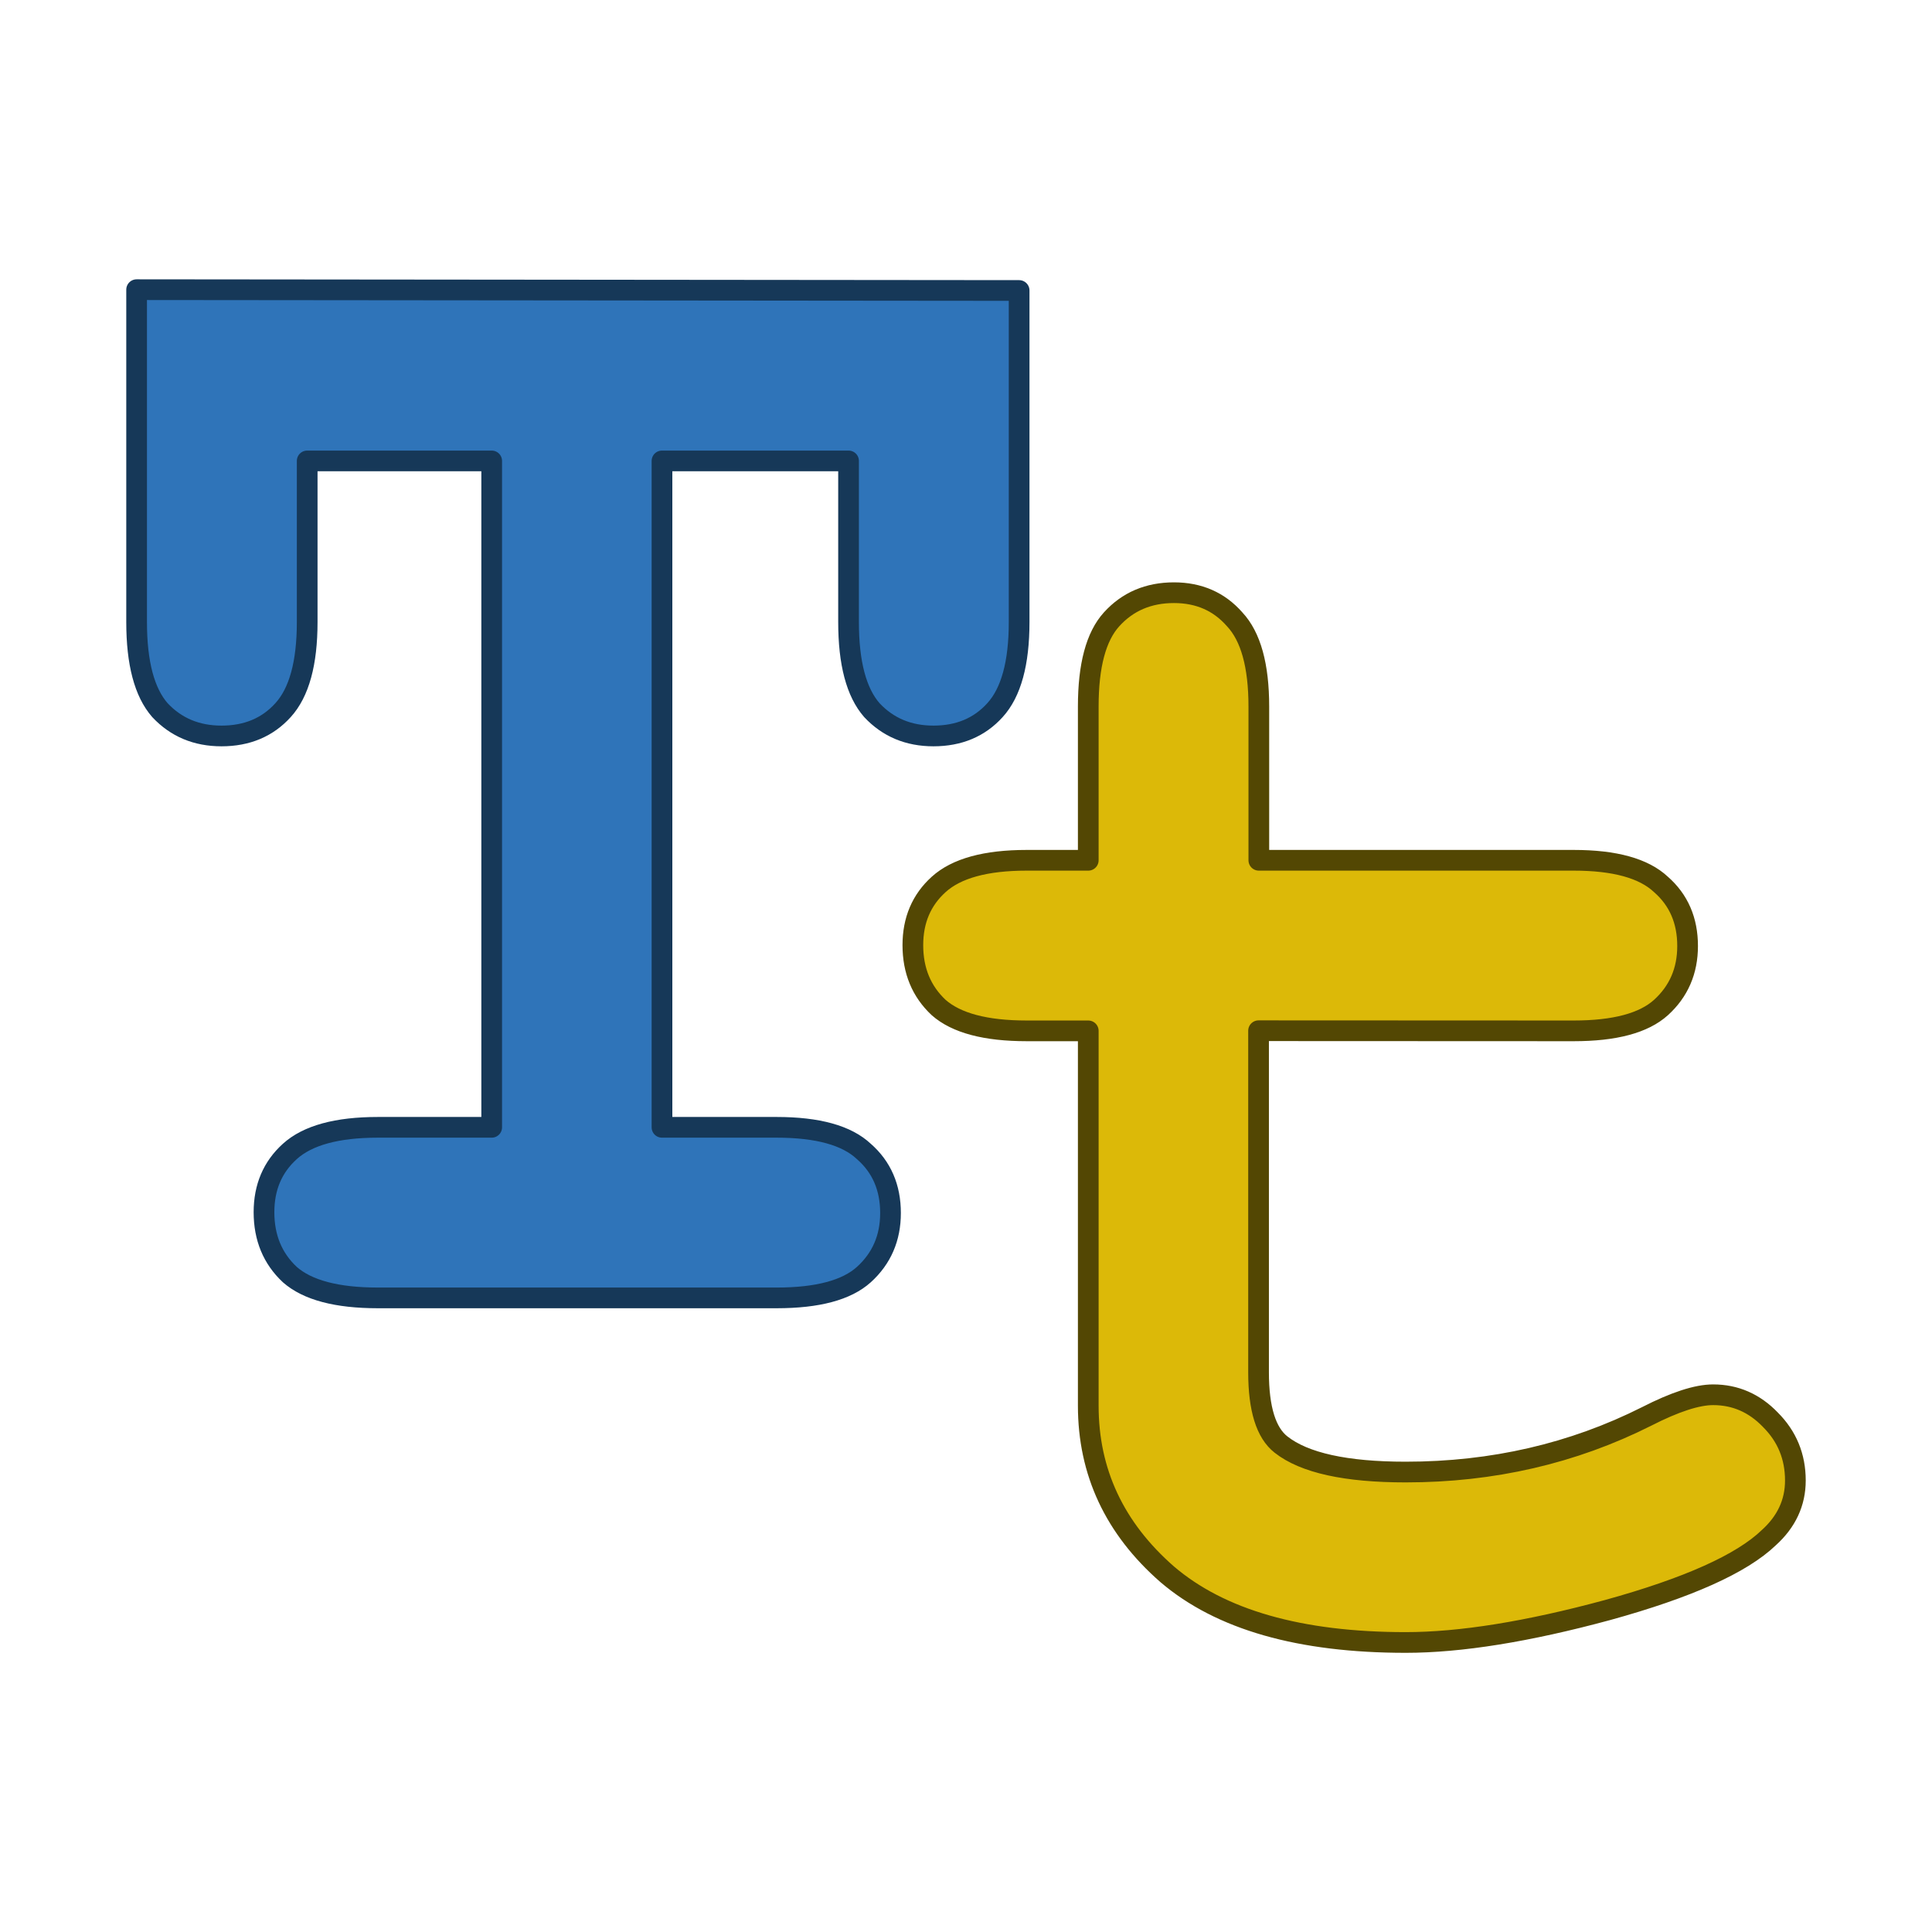 <?xml version="1.0" encoding="UTF-8" standalone="no"?>
<!-- Created with Inkscape (http://www.inkscape.org/) -->

<svg
   width="14mm"
   height="14mm"
   viewBox="0 0 14 14"
   version="1.1"
   id="svg1"
   xmlns="http://www.w3.org/2000/svg"
   xmlns:svg="http://www.w3.org/2000/svg">
  <defs
     id="defs1" />
  <g
     id="layer1"
     transform="translate(53.643,-92.533)">
    <g
       id="g22"
       transform="translate(-0.836,0.461)">
      <path
         style="font-weight:bold;font-size:12.332px;font-family:'Courier New';-inkscape-font-specification:'Courier New, Bold';text-align:center;text-anchor:middle;fill:#2f74b9;fill-opacity:1;stroke:#163858;stroke-width:0.15;stroke-linecap:round;stroke-linejoin:round;stroke-dasharray:none;stroke-opacity:1"
         d="M -48.01,95.412 V 100.241 h 0.831 q 0.446,0 0.632,0.175 0.193,0.169 0.193,0.446 0,0.271 -0.193,0.446 -0.187,0.169 -0.632,0.169 h -2.89 q -0.446,0 -0.638,-0.169 -0.187,-0.175 -0.187,-0.452 0,-0.271 0.187,-0.44 0.193,-0.175 0.638,-0.175 h 0.825 v -4.829 h -1.337 v 1.168 q 0,0.446 -0.175,0.638 -0.169,0.187 -0.446,0.187 -0.271,0 -0.446,-0.187 -0.169,-0.193 -0.169,-0.638 v -2.409 l 6.395,0.006 v 2.403 q 0,0.446 -0.175,0.638 -0.169,0.187 -0.446,0.187 -0.271,0 -0.446,-0.187 -0.169,-0.193 -0.169,-0.638 v -1.168 z"
         id="path21" />
      <path
         style="font-weight:bold;font-size:12.332px;font-family:'Courier New';-inkscape-font-specification:'Courier New, Bold';text-align:center;text-anchor:middle;fill:#dcb908;fill-opacity:1;stroke:#534703;stroke-width:0.15;stroke-linecap:round;stroke-linejoin:round;stroke-dasharray:none;stroke-opacity:1"
         d="m -43.687,99.541 v 2.475 q 0,0.397 0.163,0.524 0.253,0.199 0.903,0.199 0.945,0 1.746,-0.403 0.307,-0.157 0.482,-0.157 0.241,0 0.415,0.181 0.181,0.181 0.181,0.44 0,0.241 -0.193,0.415 -0.295,0.283 -1.168,0.524 -0.867,0.235 -1.463,0.235 -1.15,0 -1.728,-0.494 -0.572,-0.5 -0.572,-1.222 v -2.716 h -0.446 q -0.446,0 -0.638,-0.169 -0.187,-0.175 -0.187,-0.452 0,-0.271 0.187,-0.44 0.193,-0.175 0.638,-0.175 h 0.446 v -1.114 q 0,-0.446 0.169,-0.632 0.175,-0.193 0.452,-0.193 0.271,0 0.44,0.193 0.175,0.187 0.175,0.632 v 1.114 h 2.282 q 0.446,0 0.632,0.175 0.193,0.169 0.193,0.446 0,0.271 -0.193,0.446 -0.187,0.169 -0.632,0.169 z"
         id="path22" />
    </g>
  </g>
</svg>

